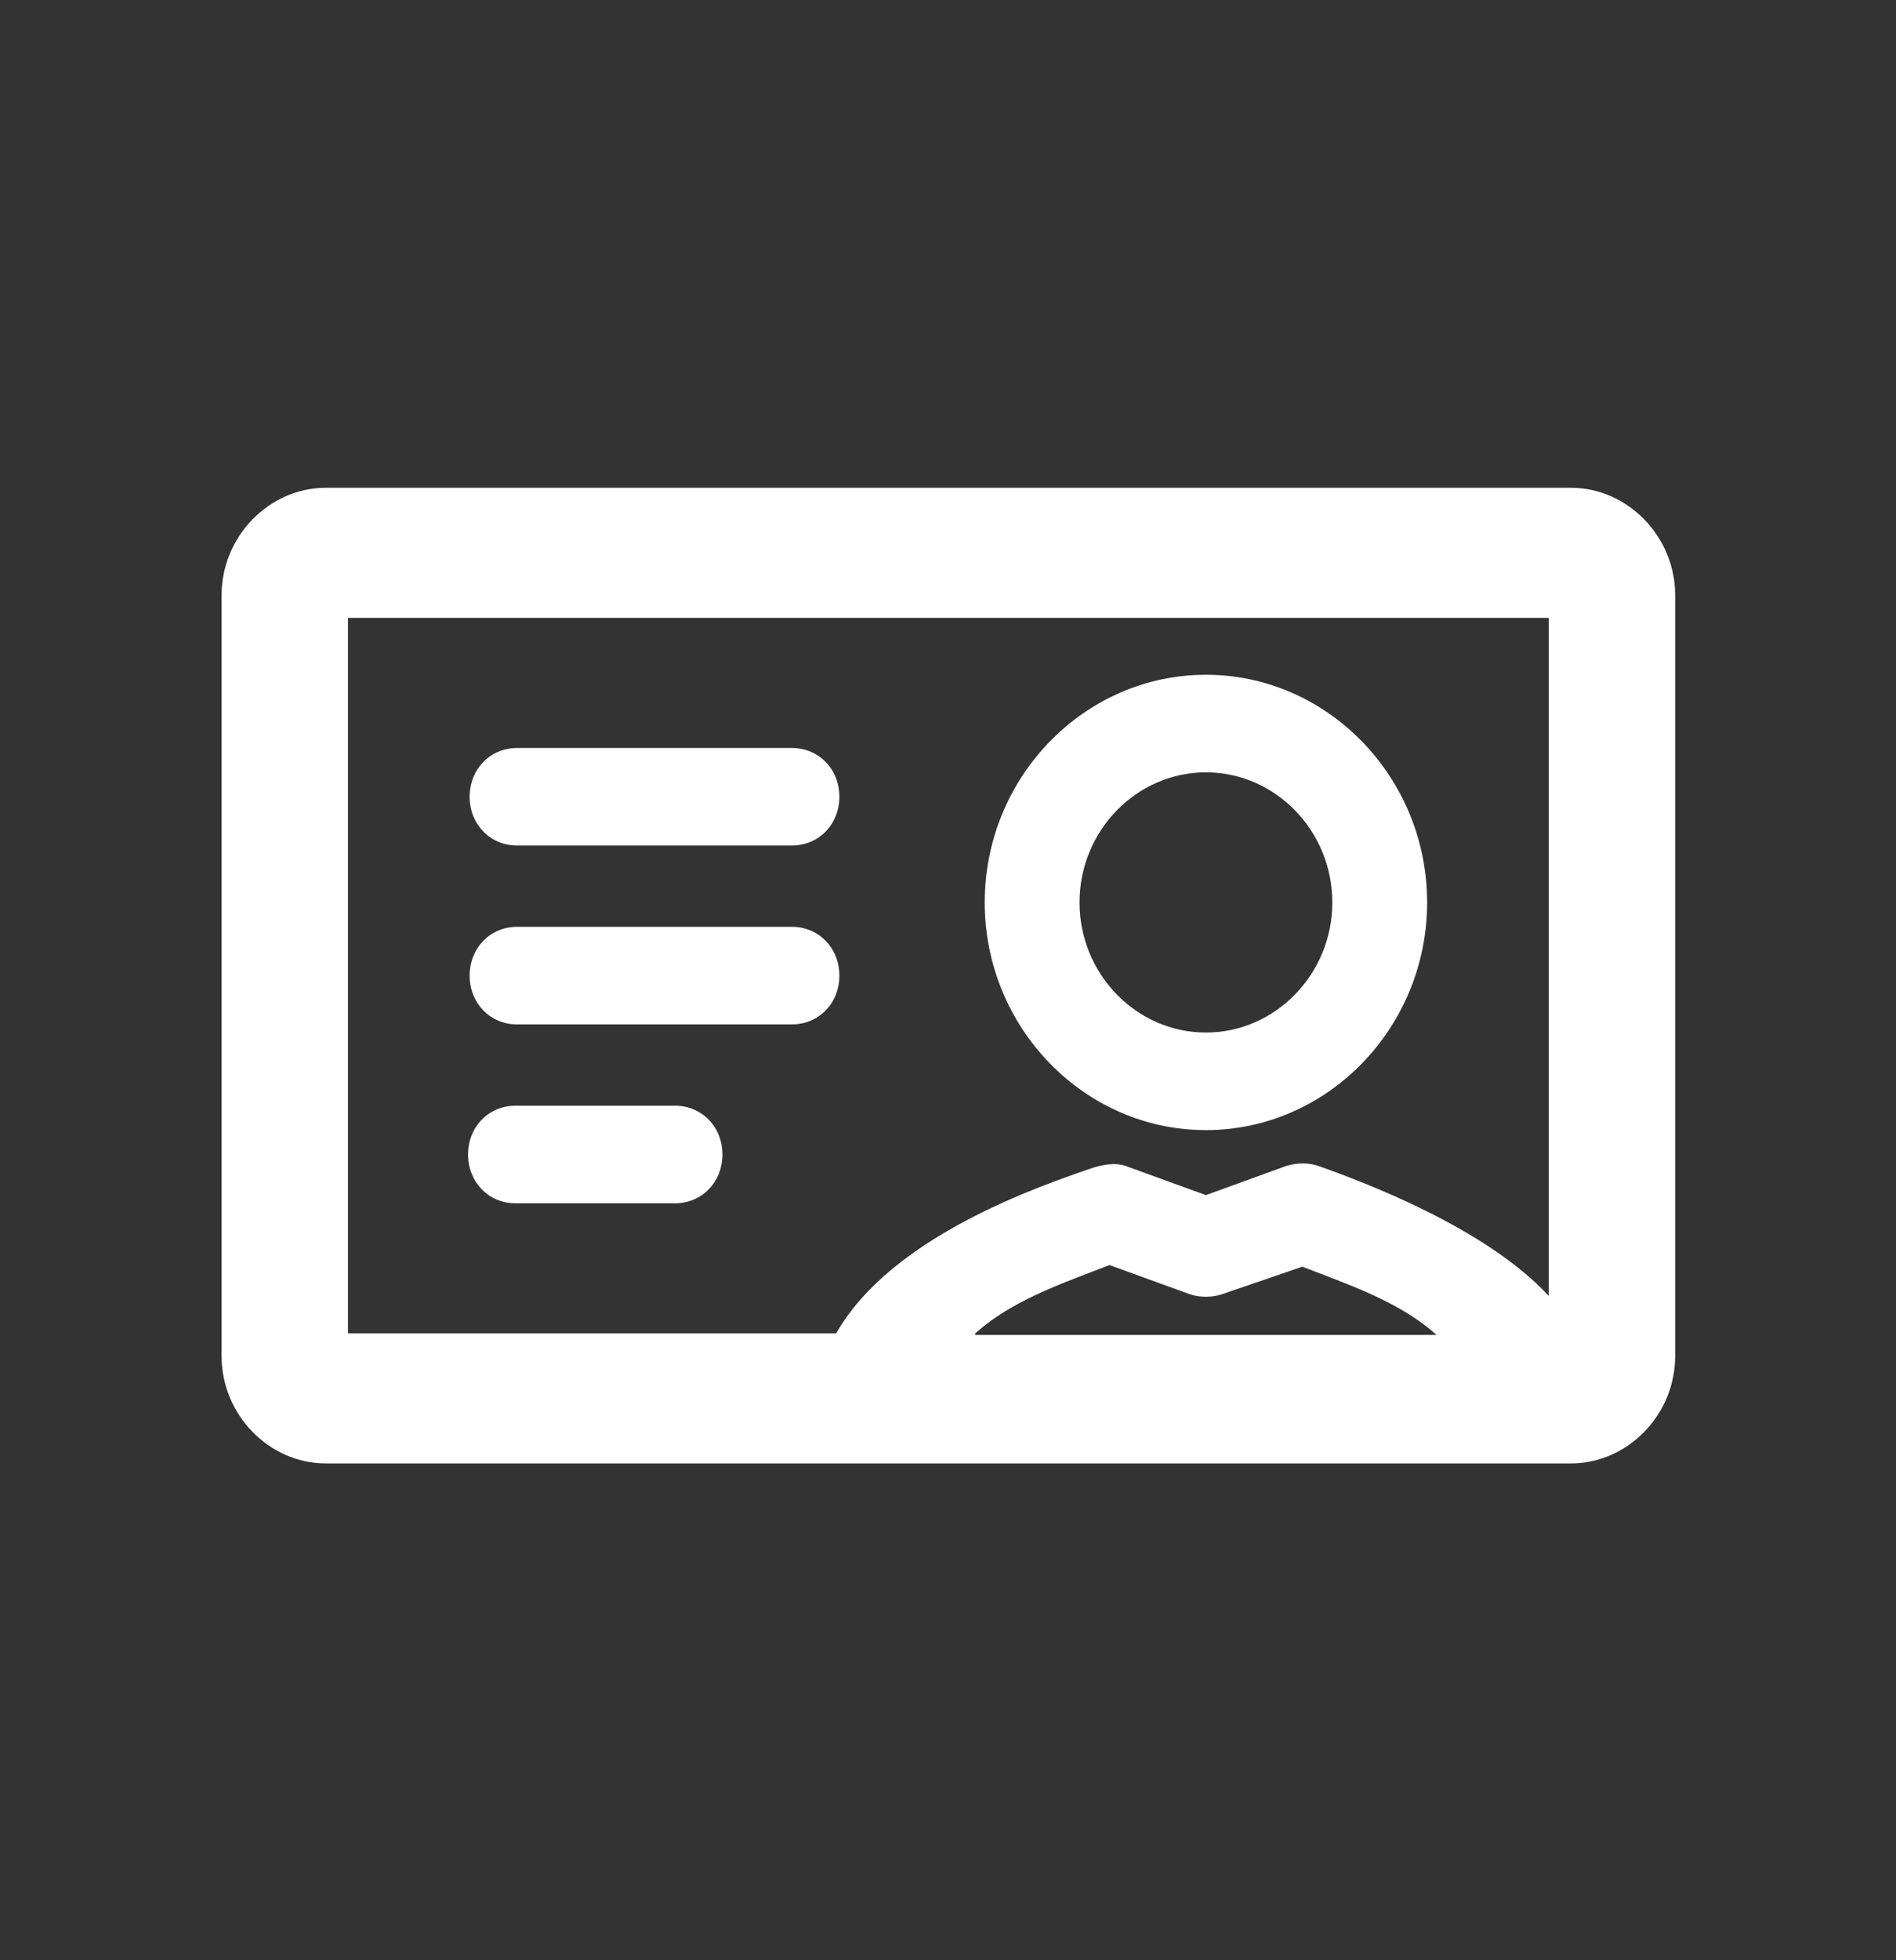 <svg width="30" height="31" viewBox="0 0 30 31" fill="none" xmlns="http://www.w3.org/2000/svg">
<rect x="0" y="0" width="30" height="31" fill="#333333" stroke="none"/>
<g id="user id">
<path id="XMLID 680" d="M19.081 17.872C21.006 17.872 22.581 16.252 22.581 14.271C22.581 12.291 21.006 10.671 19.081 10.671C17.156 10.671 15.581 12.291 15.581 14.271C15.581 16.252 17.156 17.872 19.081 17.872ZM19.081 12.214C20.181 12.214 21.081 13.14 21.081 14.271C21.081 15.403 20.181 16.329 19.081 16.329C17.981 16.329 17.081 15.403 17.081 14.271C17.081 13.14 17.981 12.214 19.081 12.214ZM7.431 12.6C7.431 12.163 7.756 11.829 8.181 11.829H12.531C12.956 11.829 13.281 12.163 13.281 12.6C13.281 13.037 12.956 13.371 12.531 13.371H8.181C7.756 13.371 7.431 13.037 7.431 12.6ZM12.531 16.2H8.181C7.756 16.2 7.431 15.866 7.431 15.429C7.431 14.992 7.756 14.657 8.181 14.657H12.531C12.956 14.657 13.281 14.992 13.281 15.429C13.281 15.866 12.956 16.2 12.531 16.2ZM11.431 18.257C11.431 18.694 11.106 19.029 10.681 19.029H8.156C7.731 19.029 7.406 18.694 7.406 18.257C7.406 17.82 7.731 17.486 8.156 17.486H10.681C11.106 17.486 11.431 17.82 11.431 18.257ZM26.506 9.412C26.506 8.486 25.756 7.714 24.856 7.714H5.156C4.256 7.714 3.506 8.486 3.506 9.412V21.446C3.506 22.372 4.256 23.143 5.156 23.143H24.856C25.756 23.143 26.506 22.372 26.506 21.446V9.412ZM5.506 9.771H24.506V20.494C23.506 19.414 21.581 18.694 20.856 18.437C20.706 18.386 20.531 18.386 20.356 18.437L19.081 18.9L17.806 18.437C17.656 18.386 17.481 18.412 17.306 18.463C16.481 18.746 14.106 19.543 13.231 21.086H5.506V9.771ZM15.431 21.086C16.006 20.572 16.756 20.314 17.556 20.006L18.831 20.469C18.981 20.52 19.181 20.52 19.331 20.469L20.606 20.032C21.406 20.34 22.156 20.597 22.731 21.111H15.431V21.086Z" fill="white"/>
</g>
</svg>
